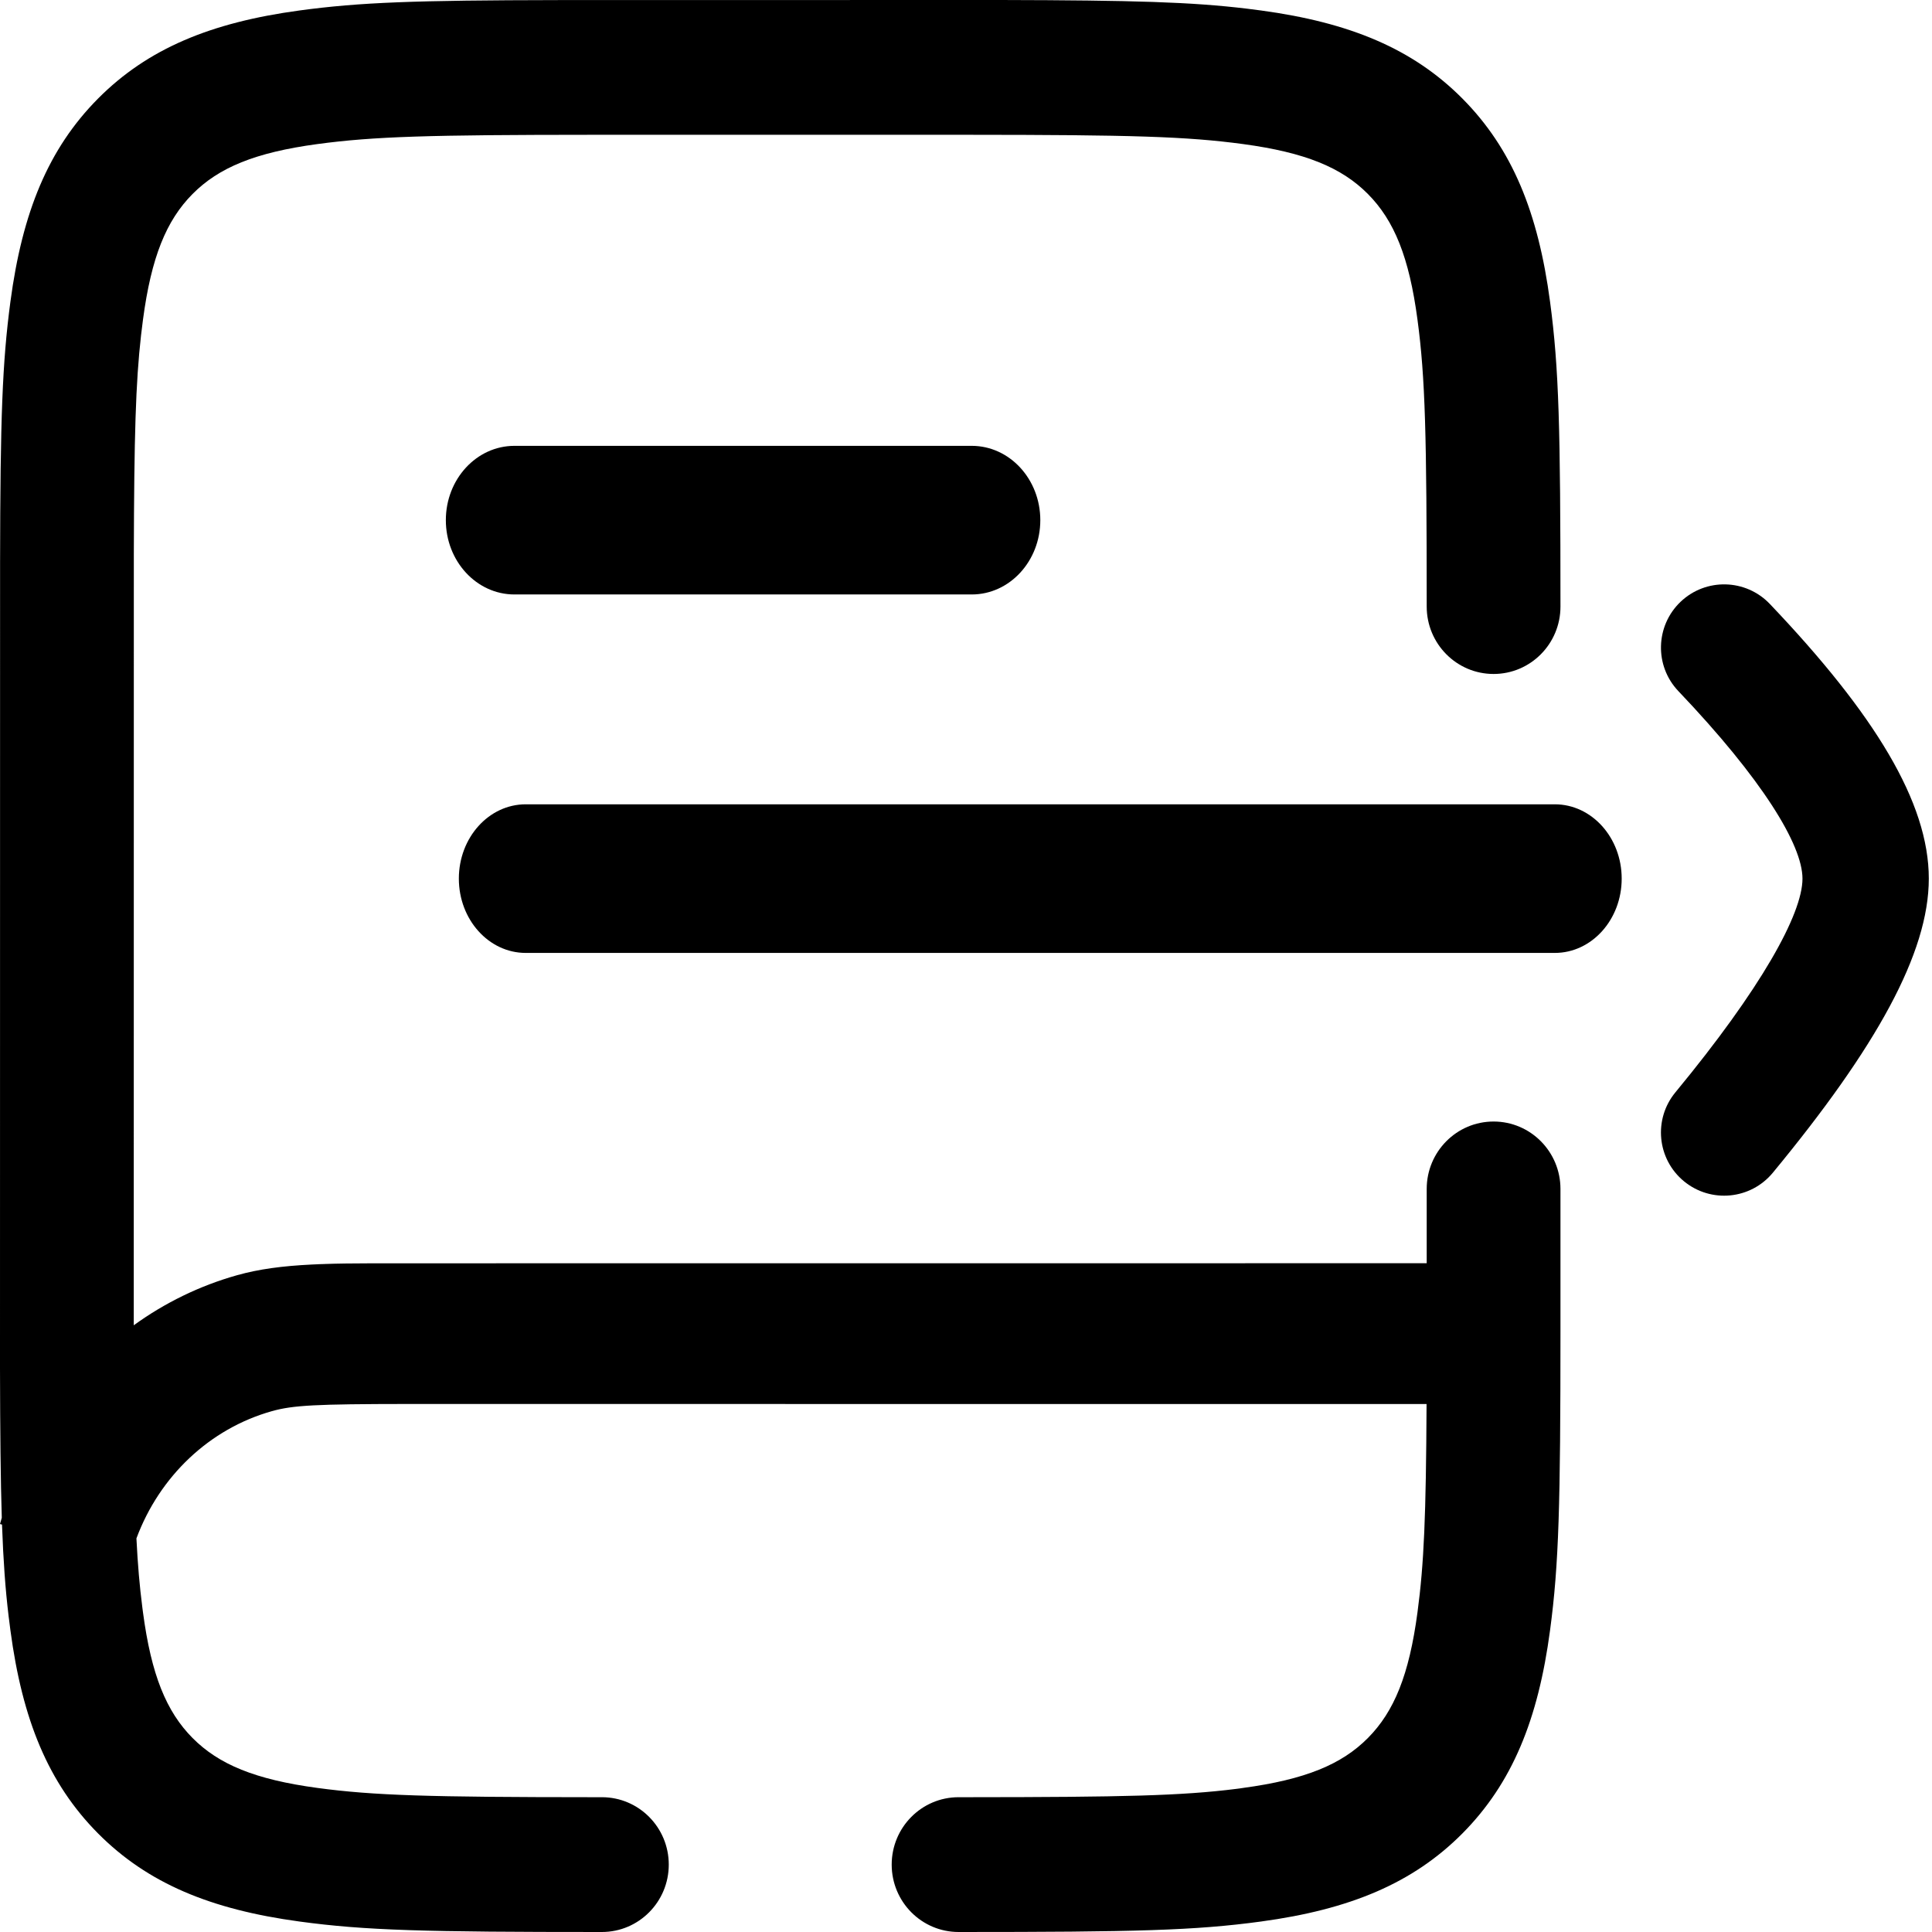 <?xml version="1.0" encoding="UTF-8"?>
<svg width="26px" height="26px" viewBox="0 0 26 26" version="1.1" xmlns="http://www.w3.org/2000/svg" xmlns:xlink="http://www.w3.org/1999/xlink">
    <title>app-icons/extraction@2x</title>
    <g id="app-icons/extraction" stroke="none" stroke-width="1" fill="none" fill-rule="evenodd">
        <path d="M16.784,0.117 L16.837,0.124 C16.881,0.129 16.926,0.135 16.97,0.141 C18.165,0.303 19.014,0.655 19.682,1.328 C20.35,2.002 20.7,2.857 20.86,4.061 C20.98,4.958 21,5.763 21,8.163 C21,8.664 20.597,9.07 20.1,9.07 C19.603,9.07 19.2,8.664 19.2,8.163 C19.2,5.86 19.181,5.085 19.076,4.303 C18.964,3.46 18.762,2.967 18.409,2.611 C18.056,2.255 17.566,2.052 16.73,1.939 C15.969,1.836 15.216,1.815 13.035,1.814 L7.965,1.814 C5.784,1.815 5.031,1.836 4.27,1.939 C3.434,2.052 2.944,2.255 2.591,2.611 C2.238,2.967 2.036,3.46 1.924,4.303 L1.898,4.513 C1.826,5.149 1.805,5.868 1.801,7.462 L1.8,17.835 C2.217,17.533 2.686,17.303 3.191,17.161 C3.485,17.079 3.795,17.037 4.204,17.017 C4.22,17.016 4.236,17.016 4.252,17.015 L4.271,17.014 C4.278,17.014 4.284,17.014 4.291,17.013 L4.319,17.012 C4.332,17.012 4.345,17.011 4.358,17.011 L4.378,17.01 C4.545,17.004 4.73,17.002 5.022,17.001 L19.2,17 L19.2,16 C19.2,15.499 19.603,15.093 20.1,15.093 C20.597,15.093 21,15.499 21,16 L21,17.909 C21,20.253 20.979,21.051 20.86,21.939 C20.7,23.143 20.35,23.998 19.682,24.672 C19.014,25.345 18.165,25.697 16.97,25.859 C16.08,25.98 15.282,26 12.9,26 C12.403,26 12,25.594 12,25.093 C12,24.592 12.403,24.186 12.9,24.186 L13.035,24.186 C15.127,24.185 15.905,24.166 16.637,24.074 L16.684,24.068 C16.699,24.065 16.715,24.063 16.73,24.061 C17.566,23.948 18.056,23.745 18.409,23.389 C18.762,23.033 18.964,22.54 19.076,21.697 C19.163,21.049 19.191,20.406 19.198,18.895 L5.485,18.894 C4.251,18.895 3.942,18.911 3.658,18.991 C2.82,19.227 2.147,19.867 1.836,20.703 C1.854,21.063 1.879,21.347 1.915,21.627 L1.921,21.674 L1.924,21.697 C2.036,22.54 2.238,23.033 2.591,23.389 C2.944,23.745 3.434,23.948 4.27,24.061 C5.031,24.164 5.784,24.185 7.965,24.186 L8.1,24.186 C8.597,24.186 9,24.592 9,25.093 C9,25.594 8.597,26 8.1,26 C5.718,26 4.92,25.98 4.03,25.859 C2.835,25.697 1.986,25.345 1.318,24.672 C0.65,23.998 0.3,23.143 0.14,21.939 C0.134,21.894 0.128,21.849 0.123,21.805 L0.116,21.751 C0.072,21.384 0.045,21.012 0.027,20.517 L0,20.51 L0.024,20.425 C0.008,19.92 0.002,19.287 0,18.413 L0.001,7.572 C0.004,5.622 0.031,4.88 0.14,4.061 C0.3,2.857 0.65,2.002 1.318,1.328 C1.986,0.655 2.835,0.303 4.03,0.141 C4.843,0.031 5.579,0.004 7.514,0.001 L13.471,0 C15.268,0.004 16.035,0.027 16.784,0.117 Z" id="Combined-Shape" fill="#000000" fill-rule="nonzero"></path>
        <path d="M14,4 C14.552,4 15,4.403 15,4.9 L15,18.749 C15,19.246 14.552,19.649 14,19.649 C13.448,19.649 13,19.246 13,18.749 L13,4.9 C13,4.403 13.448,4 14,4 Z" id="Path-Copy" fill="#000000" fill-rule="nonzero" transform="translate(14, 11.824) rotate(90) translate(-14, -11.824)"></path>
        <path d="M22.616,8.099 C22.956,7.775 23.494,7.788 23.818,8.128 C25.229,9.61 25.957,10.799 25.957,11.824 C25.957,12.827 25.248,14.098 23.858,15.782 C23.559,16.144 23.024,16.195 22.662,15.897 C22.299,15.598 22.248,15.062 22.547,14.7 C23.696,13.308 24.257,12.302 24.257,11.824 C24.257,11.37 23.716,10.486 22.587,9.301 C22.263,8.961 22.277,8.423 22.616,8.099 Z" id="Path-9" fill="#000000" fill-rule="nonzero"></path>
        <path d="M13.077,6 C13.587,6 14,6.448 14,7 C14,7.552 13.587,8 13.077,8 L6.923,8 C6.413,8 6,7.552 6,7 C6,6.448 6.413,6 6.923,6 L13.077,6 Z" id="Path" fill="#000000" fill-rule="nonzero"></path>
    </g>
</svg>